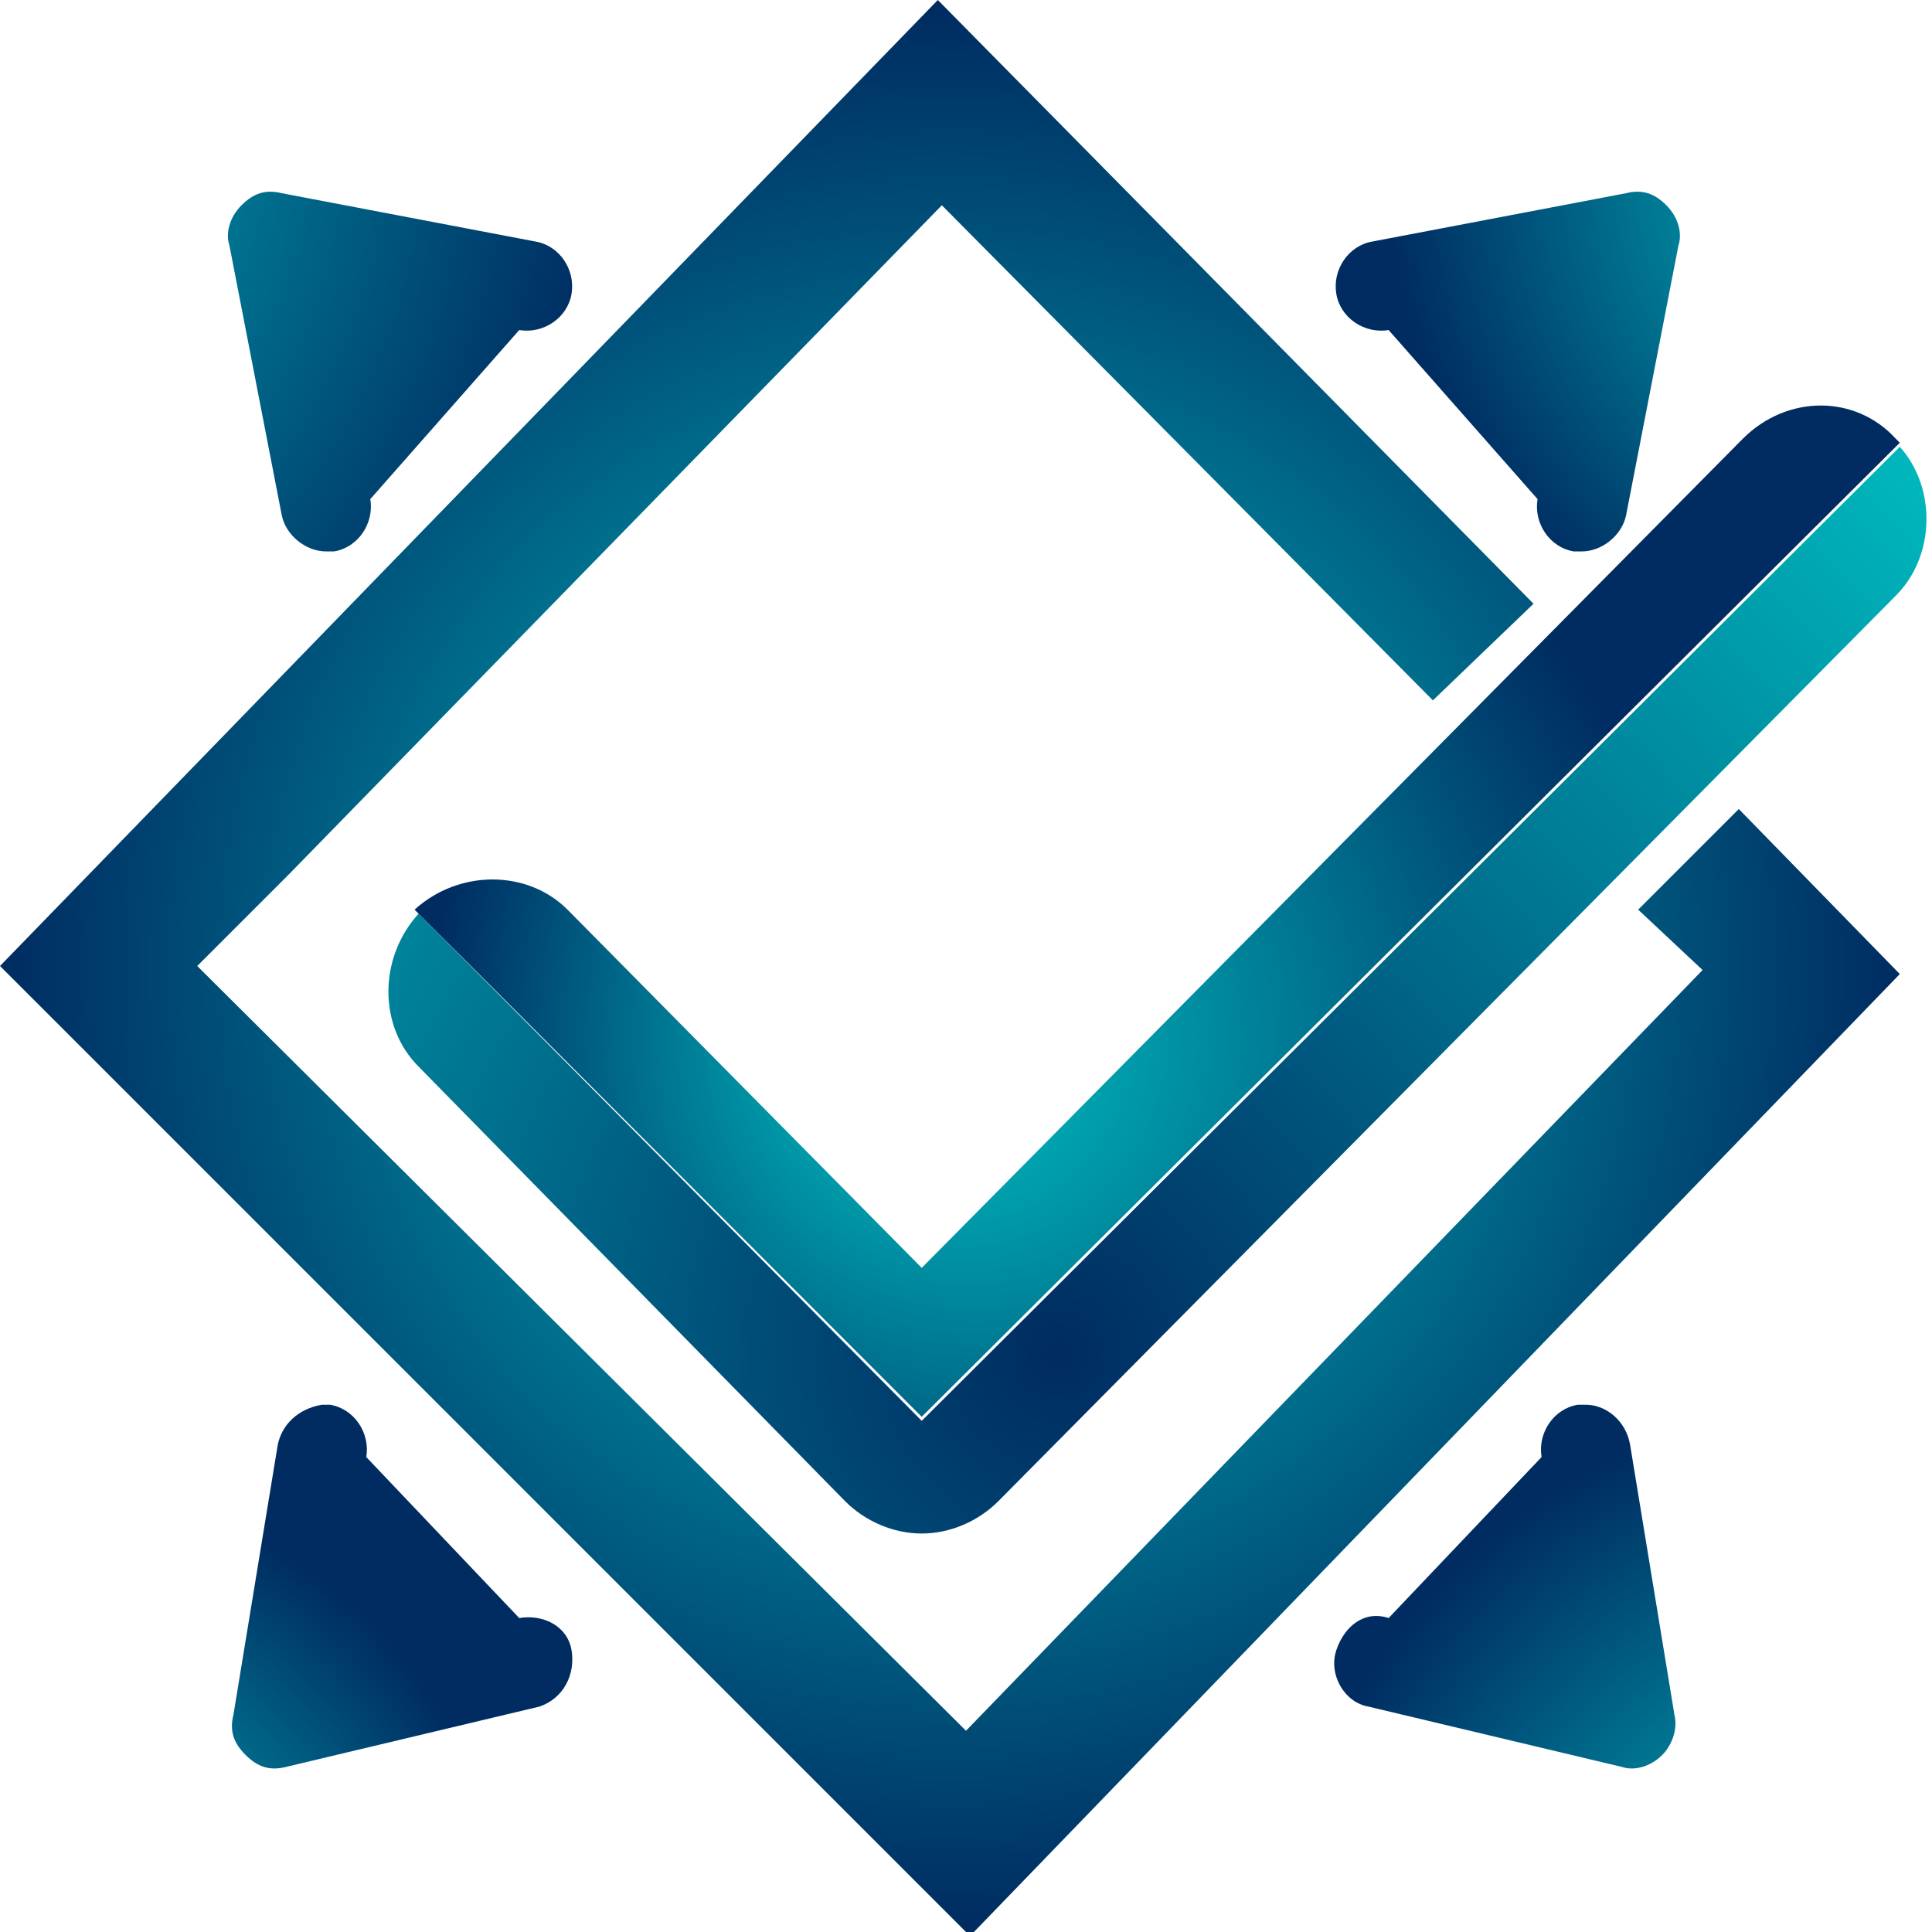 <?xml version="1.0" encoding="utf-8"?>
<!-- Generator: Adobe Illustrator 15.0.0, SVG Export Plug-In  -->
<!DOCTYPE svg PUBLIC "-//W3C//DTD SVG 1.1//EN" "http://www.w3.org/Graphics/SVG/1.1/DTD/svg11.dtd">
<svg version="1.1"
	 xmlns="http://www.w3.org/2000/svg" xmlns:xlink="http://www.w3.org/1999/xlink" xmlns:a="http://ns.adobe.com/AdobeSVGViewerExtensions/3.0/"
	 x="0px" y="0px" width="48px" height="48px" viewBox="0 0 48 48" enable-background="new 0 0 48 48" xml:space="preserve">
<defs>
</defs>
<radialGradient id="SVGID_1_" cx="23.602" cy="23.621" r="23.648" gradientTransform="matrix(1 0 0 1.013 0 0.118)" gradientUnits="userSpaceOnUse">
	<stop  offset="0" style="stop-color:#00C6C6"/>
	<stop  offset="0.994" style="stop-color:#002C61"/>
	<a:midPointStop  offset="0" style="stop-color:#00C6C6"/>
	<a:midPointStop  offset="0.5" style="stop-color:#00C6C6"/>
	<a:midPointStop  offset="0.994" style="stop-color:#002C61"/>
</radialGradient>
<polygon fill="url(#SVGID_1_)" points="43.2,20.1 40.7,22.6 42.3,24.1 24,43 4.9,24 6.8,22.1 7.2,21.7 23.4,5.1 35.6,17.4 38.1,15 
	23.3,0 0,24 24.1,48.1 47.2,24.2 "/>
<radialGradient id="SVGID_2_" cx="-4.821" cy="2.702" r="20.085" gradientTransform="matrix(1 0 0 1.013 0 0.118)" gradientUnits="userSpaceOnUse">
	<stop  offset="0" style="stop-color:#00C6C6"/>
	<stop  offset="0.994" style="stop-color:#002C61"/>
	<a:midPointStop  offset="0" style="stop-color:#00C6C6"/>
	<a:midPointStop  offset="0.5" style="stop-color:#00C6C6"/>
	<a:midPointStop  offset="0.994" style="stop-color:#002C61"/>
</radialGradient>
<path fill="url(#SVGID_2_)" d="M12.9,8.2c0.6,0.1,1.2-0.3,1.3-0.9c0.1-0.6-0.3-1.2-0.9-1.3L7,4.8c-0.4-0.1-0.7,0-1,0.3
	c-0.3,0.3-0.4,0.7-0.3,1L7,12.8c0.1,0.5,0.6,0.9,1.1,0.9c0.1,0,0.1,0,0.2,0c0.6-0.1,1-0.7,0.9-1.3L12.9,8.2z"/>
<radialGradient id="SVGID_3_" cx="1.216" cy="47.893" r="11.535" gradientTransform="matrix(1 0 0 1.013 0 0.118)" gradientUnits="userSpaceOnUse">
	<stop  offset="0" style="stop-color:#00C6C6"/>
	<stop  offset="0.994" style="stop-color:#002C61"/>
	<a:midPointStop  offset="0" style="stop-color:#00C6C6"/>
	<a:midPointStop  offset="0.5" style="stop-color:#00C6C6"/>
	<a:midPointStop  offset="0.994" style="stop-color:#002C61"/>
</radialGradient>
<path fill="url(#SVGID_3_)" d="M12.9,40.2c0.6-0.1,1.2,0.2,1.3,0.8c0.1,0.6-0.2,1.2-0.8,1.4l-6.3,1.5c-0.4,0.1-0.7,0-1-0.3
	c-0.3-0.3-0.4-0.6-0.3-1l1.1-6.7c0.1-0.5,0.5-0.9,1.1-1c0.1,0,0.1,0,0.2,0c0.6,0.1,1,0.7,0.9,1.3L12.9,40.2z"/>
<radialGradient id="SVGID_4_" cx="47.711" cy="4.17" r="13.28" gradientTransform="matrix(1 0 0 1.013 0 0.118)" gradientUnits="userSpaceOnUse">
	<stop  offset="0" style="stop-color:#00C6C6"/>
	<stop  offset="0.994" style="stop-color:#002C61"/>
	<a:midPointStop  offset="0" style="stop-color:#00C6C6"/>
	<a:midPointStop  offset="0.5" style="stop-color:#00C6C6"/>
	<a:midPointStop  offset="0.994" style="stop-color:#002C61"/>
</radialGradient>
<path fill="url(#SVGID_4_)" d="M34.5,8.2c-0.6,0.1-1.2-0.3-1.3-0.9c-0.1-0.6,0.3-1.2,0.9-1.3l6.3-1.2c0.4-0.1,0.7,0,1,0.3
	c0.3,0.3,0.4,0.7,0.3,1l-1.3,6.7c-0.1,0.5-0.6,0.9-1.1,0.9c-0.1,0-0.1,0-0.2,0c-0.6-0.1-1-0.7-0.9-1.3L34.5,8.2z"/>
<radialGradient id="SVGID_5_" cx="46.081" cy="48.708" r="14.431" gradientTransform="matrix(1 0 0 1.013 0 0.118)" gradientUnits="userSpaceOnUse">
	<stop  offset="0" style="stop-color:#00C6C6"/>
	<stop  offset="0.994" style="stop-color:#002C61"/>
	<a:midPointStop  offset="0" style="stop-color:#00C6C6"/>
	<a:midPointStop  offset="0.5" style="stop-color:#00C6C6"/>
	<a:midPointStop  offset="0.994" style="stop-color:#002C61"/>
</radialGradient>
<path fill="url(#SVGID_5_)" d="M38.3,36.2c-0.1-0.6,0.3-1.2,0.9-1.3c0.1,0,0.1,0,0.2,0c0.5,0,1,0.4,1.1,1l1.1,6.7
	c0.1,0.4-0.1,0.8-0.3,1c-0.3,0.3-0.7,0.4-1,0.3L34,42.4c-0.6-0.1-1-0.8-0.8-1.4s0.7-1,1.3-0.8L38.3,36.2z"/>
<radialGradient id="SVGID_6_" cx="26.285" cy="33.1" r="33.676" gradientTransform="matrix(1 0 0 1.013 0 0.118)" gradientUnits="userSpaceOnUse">
	<stop  offset="6.060640e-003" style="stop-color:#002C61"/>
	<stop  offset="1" style="stop-color:#00C6C6"/>
	<a:midPointStop  offset="6.060640e-003" style="stop-color:#002C61"/>
	<a:midPointStop  offset="0.5" style="stop-color:#002C61"/>
	<a:midPointStop  offset="1" style="stop-color:#00C6C6"/>
</radialGradient>
<path fill="url(#SVGID_6_)" d="M22.9,35.3L10.4,22.7c0,0,0,0,0,0c-1,1.1-1,2.8,0,3.8L21,37.3c0.5,0.5,1.2,0.8,1.9,0.8
	c0.7,0,1.4-0.3,1.9-0.8l22.3-22.5c1-1,1-2.7,0.1-3.7L22.9,35.3z"/>
<radialGradient id="SVGID_7_" cx="26.352" cy="25.232" r="15.722" fx="22.587" fy="25.334" gradientTransform="matrix(1 0 0 1.013 0 0.118)" gradientUnits="userSpaceOnUse">
	<stop  offset="0" style="stop-color:#00C6C6"/>
	<stop  offset="0.994" style="stop-color:#002C61"/>
	<a:midPointStop  offset="0" style="stop-color:#00C6C6"/>
	<a:midPointStop  offset="0.5" style="stop-color:#00C6C6"/>
	<a:midPointStop  offset="0.994" style="stop-color:#002C61"/>
</radialGradient>
<path fill="url(#SVGID_7_)" d="M47.2,11c0,0-0.1-0.1-0.1-0.1c-1-1.1-2.7-1.1-3.8,0L22.9,31.5l-8.8-8.9c-1-1-2.7-1-3.8,0l12.6,12.6
	L47.2,11z"/>
<radialGradient id="SVGID_8_" cx="24.021" cy="24.156" r="24.055" gradientTransform="matrix(1 0 0 0.996 0 -2.556442e-002)" gradientUnits="userSpaceOnUse">
	<stop  offset="0.582" style="stop-color:#06CBCE"/>
	<stop  offset="0.994" style="stop-color:#002C61"/>
	<a:midPointStop  offset="0.582" style="stop-color:#06CBCE"/>
	<a:midPointStop  offset="0.5" style="stop-color:#06CBCE"/>
	<a:midPointStop  offset="0.994" style="stop-color:#002C61"/>
</radialGradient>
<path display="none" fill="url(#SVGID_8_)" d="M47.3,23c-0.7-0.4-4.6-3.1-5.7-6c0,0-1.3-3.1-0.9-5.4C41,9.2,41.4,8.3,41.4,8
	c0-0.7-0.5-1.2-1.2-1.2c-0.2,0-0.5,0.1-0.7,0.2v0c0,0-4,1.2-7.7-0.2c-3.5-1.3-5.7-4-6.5-5.5c0,0-0.2-0.3-0.2-0.5
	c0-0.2-0.3-0.6-0.9-0.7v0c-0.1,0-0.1,0-0.2,0c0,0,0,0,0,0c0,0,0,0,0,0c-0.1,0-0.1,0-0.2,0v0C23.2,0.1,23,0.6,23,0.8
	c-0.1,0.2-0.2,0.5-0.2,0.5c-0.9,1.5-3.1,4.1-6.5,5.5C12.5,8.2,8.5,7,8.5,7v0C8.3,6.9,8.1,6.8,7.8,6.8C7.2,6.8,6.6,7.3,6.6,8
	c0,0.3,0.4,1.2,0.8,3.6C7.8,13.9,6.5,17,6.5,17c-1.1,3-5,5.6-5.7,6C0.3,23.2,0,23.6,0,24.1c0,0.2,0.1,0.4,0.1,0.6c0,0,0,0,0,0.1
	c0.1,0.2,0.3,0.3,0.5,0.4v0c3.4,1.7,4.9,4.4,5.7,5.8c0.8,1.4,1,3.7,1.1,5.4c0,1.2-0.3,2.4-0.5,3c-0.1,0.2-0.2,0.4-0.2,0.7
	c0,0.2,0.1,0.4,0.1,0.6c0,0,0,0,0,0.1c0.2,0.3,0.6,0.6,1,0.6c0.3,0,0.6-0.1,0.8-0.3c1.9-0.5,5.4-0.7,8,0.3c0,0,0,0,0,0
	c0.1,0,0.2,0.1,0.3,0.1c2.7,1.2,5,4,5.7,5.2C23.3,48,23.9,48,24,48c0.1,0,0.7-0.1,1.3-1.2c0.7-1.3,3.2-4.3,6.1-5.4
	c2.7-1,6.1-0.8,8-0.3c0.2,0.2,0.5,0.3,0.8,0.3c0.4,0,0.8-0.2,1-0.6c0,0,0,0,0-0.1c0.1-0.2,0.1-0.4,0.1-0.6c0-0.3-0.1-0.5-0.2-0.7
	c-0.2-0.6-0.6-1.8-0.5-3c0-1.8,0.3-4,1.1-5.4c0.8-1.4,2.3-4.1,5.7-5.8v0c0.2-0.1,0.3-0.2,0.5-0.4c0,0,0,0,0-0.1
	c0.1-0.2,0.1-0.4,0.1-0.6C48,23.6,47.7,23.2,47.3,23z M24,40.2c-8.8,0-16-7.1-16-15.9c0-8.8,7.2-15.9,16-15.9c8.8,0,16,7.1,16,15.9
	C40,33,32.8,40.2,24,40.2z"/>
<radialGradient id="SVGID_9_" cx="25.419" cy="12.545" r="19.942" gradientTransform="matrix(1 0 0 0.996 0 -2.556442e-002)" gradientUnits="userSpaceOnUse">
	<stop  offset="0.103" style="stop-color:#07CBCE"/>
	<stop  offset="0.261" style="stop-color:#07C7CC"/>
	<stop  offset="0.403" style="stop-color:#06BDC4"/>
	<stop  offset="0.537" style="stop-color:#06AAB8"/>
	<stop  offset="0.668" style="stop-color:#0491A6"/>
	<stop  offset="0.796" style="stop-color:#03708F"/>
	<stop  offset="0.92" style="stop-color:#014874"/>
	<stop  offset="0.994" style="stop-color:#002C61"/>
	<a:midPointStop  offset="0.103" style="stop-color:#07CBCE"/>
	<a:midPointStop  offset="0.73" style="stop-color:#07CBCE"/>
	<a:midPointStop  offset="0.994" style="stop-color:#002C61"/>
</radialGradient>
<path display="none" fill="url(#SVGID_9_)" d="M24.4,10.7c0,0,9.6,4.3,9.7,12.1H26c-0.4-0.9-1.3-1.5-2.4-1.5c-1.5,0-2.6,1.2-2.6,2.6
	s1.2,2.6,2.6,2.6c1.1,0,2-0.6,2.4-1.6h11.2C37.2,25.1,37.4,13.2,24.4,10.7z"/>
<path display="none" fill="#0C3060" d="M31.9,0.1v40.2c0,4.3-3.4,7.9-7.5,7.9c-4.2,0-7.5-3.5-7.5-7.9V0.1L18.1,1v39.3
	c0,3.6,2.8,6.5,6.3,6.5c3.5,0,6.3-2.9,6.3-6.5V1L31.9,0.1z"/>
<path display="none" fill="#0C3060" d="M48,11.3v28.9c0,3.8-3,6.9-6.6,6.9c-3.7,0-6.6-3.1-6.6-6.9V11.3l1.1,0.8v28.1
	c0,3.2,2.5,5.7,5.5,5.7c3,0,5.5-2.6,5.5-5.7V12.1L48,11.3z"/>
<path display="none" fill="#0C3060" d="M13.3,11.3v28.9c0,3.8-3,6.9-6.6,6.9C3,47.2,0,44.1,0,40.2V11.3l1.1,0.8v28.1
	c0,3.2,2.5,5.7,5.5,5.7c3,0,5.5-2.6,5.5-5.7V12.1L13.3,11.3z"/>
<linearGradient id="SVGID_10_" gradientUnits="userSpaceOnUse" x1="41.233" y1="33.044" x2="41.233" y2="6.846">
	<stop  offset="0" style="stop-color:#06CBCE"/>
	<stop  offset="0.795" style="stop-color:#002C61"/>
	<a:midPointStop  offset="0" style="stop-color:#06CBCE"/>
	<a:midPointStop  offset="0.5" style="stop-color:#06CBCE"/>
	<a:midPointStop  offset="0.795" style="stop-color:#002C61"/>
</linearGradient>
<path display="none" fill="url(#SVGID_10_)" d="M44,13.4l-2.6,2l-0.2,1.1L41,15.4l-2.7-2l-0.6-0.6v27.2c0,2,1.6,3.6,3.5,3.6
	c1.9,0,3.5-1.6,3.5-3.6V12.7L44,13.4z"/>
<linearGradient id="SVGID_11_" gradientUnits="userSpaceOnUse" x1="6.487" y1="33.044" x2="6.487" y2="6.846">
	<stop  offset="0" style="stop-color:#06CBCE"/>
	<stop  offset="0.795" style="stop-color:#002C61"/>
	<a:midPointStop  offset="0" style="stop-color:#06CBCE"/>
	<a:midPointStop  offset="0.5" style="stop-color:#06CBCE"/>
	<a:midPointStop  offset="0.795" style="stop-color:#002C61"/>
</linearGradient>
<path display="none" fill="url(#SVGID_11_)" d="M6.7,15.4l-0.2,1.1l-0.2-1.1l-2.7-2L3,12.7v27.2c0,2,1.6,3.6,3.5,3.6
	c1.9,0,3.5-1.6,3.5-3.6V12.7l-0.7,0.7L6.7,15.4z"/>
<linearGradient id="SVGID_12_" gradientUnits="userSpaceOnUse" x1="22.191" y1="16.119" x2="22.191" y2="52.514">
	<stop  offset="0" style="stop-color:#06CBCE"/>
	<stop  offset="0.795" style="stop-color:#002C61"/>
	<a:midPointStop  offset="0" style="stop-color:#06CBCE"/>
	<a:midPointStop  offset="0.5" style="stop-color:#06CBCE"/>
	<a:midPointStop  offset="0.795" style="stop-color:#002C61"/>
</linearGradient>
<path display="none" fill="url(#SVGID_12_)" d="M24,4.8l-3-2.3l-0.7-0.7v38.1c0,2.3,1.8,4.1,3.9,4.1c0,0,0,0,0,0V6L24,4.8z"/>
<linearGradient id="SVGID_13_" gradientUnits="userSpaceOnUse" x1="26.136" y1="42.727" x2="26.136" y2="-10.87">
	<stop  offset="0" style="stop-color:#06CBCE"/>
	<stop  offset="0.795" style="stop-color:#002C61"/>
	<a:midPointStop  offset="0" style="stop-color:#06CBCE"/>
	<a:midPointStop  offset="0.5" style="stop-color:#06CBCE"/>
	<a:midPointStop  offset="0.795" style="stop-color:#002C61"/>
</linearGradient>
<path display="none" fill="url(#SVGID_13_)" d="M28.1,39.8V1.7l-0.8,0.8l-2.9,2.3l-0.2,1.3l0-0.1v38C26.3,44,28.1,42.1,28.1,39.8z"
	/>
<g display="none">
	<g display="inline">
		
			<radialGradient id="SVGID_14_" cx="24.028" cy="-0.847" r="47.464" gradientTransform="matrix(1.099 0 0 0.996 -1.939 -0.281)" gradientUnits="userSpaceOnUse">
			<stop  offset="0.267" style="stop-color:#06CBCE"/>
			<stop  offset="0.599" style="stop-color:#037C98"/>
			<stop  offset="0.866" style="stop-color:#014270"/>
			<stop  offset="0.994" style="stop-color:#002C61"/>
			<a:midPointStop  offset="0.267" style="stop-color:#06CBCE"/>
			<a:midPointStop  offset="0.458" style="stop-color:#06CBCE"/>
			<a:midPointStop  offset="0.994" style="stop-color:#002C61"/>
		</radialGradient>
		<path display="none" fill="url(#SVGID_14_)" d="M18.5,21.8l-1-0.5c-2.5,1.8-4,4.5-4,7.5c0,3.5,2,6.5,5.1,8.2v-1.4
			c-0.4-0.2-0.7-0.5-1.1-0.8c-3.7-3.4-3.7-8.8,0-12.2C17.8,22.4,18.1,22.1,18.5,21.8z"/>
		
			<radialGradient id="SVGID_15_" cx="24.028" cy="-0.847" r="47.465" gradientTransform="matrix(1.099 0 0 0.996 -1.939 -0.281)" gradientUnits="userSpaceOnUse">
			<stop  offset="0.267" style="stop-color:#06CBCE"/>
			<stop  offset="0.599" style="stop-color:#037C98"/>
			<stop  offset="0.866" style="stop-color:#014270"/>
			<stop  offset="0.994" style="stop-color:#002C61"/>
			<a:midPointStop  offset="0.267" style="stop-color:#06CBCE"/>
			<a:midPointStop  offset="0.458" style="stop-color:#06CBCE"/>
			<a:midPointStop  offset="0.994" style="stop-color:#002C61"/>
		</radialGradient>
		<path display="none" fill="url(#SVGID_15_)" d="M12,28.8c0-3.3,1.6-6.2,4.1-8.2l-5.2-2.6c-1.4,0-2.6-0.6-3.5-1.5l2.5,4.6
			c-0.7,1.1-1.2,2.2-1.6,3.4l-5.8,1.9l0,4.3l5.8,1.8c0.3,1.1,0.8,2.2,1.5,3.3l-2.5,5l3.4,3.1l5.5-2.2c0.8,0.4,1.5,0.7,2.4,1v-4.3
			C14.6,36.7,12,33,12,28.8z"/>
		
			<radialGradient id="SVGID_16_" cx="24.031" cy="-0.847" r="47.463" gradientTransform="matrix(1.099 0 0 0.996 -1.939 -0.281)" gradientUnits="userSpaceOnUse">
			<stop  offset="0.267" style="stop-color:#06CBCE"/>
			<stop  offset="0.599" style="stop-color:#037C98"/>
			<stop  offset="0.866" style="stop-color:#014270"/>
			<stop  offset="0.994" style="stop-color:#002C61"/>
			<a:midPointStop  offset="0.267" style="stop-color:#06CBCE"/>
			<a:midPointStop  offset="0.458" style="stop-color:#06CBCE"/>
			<a:midPointStop  offset="0.994" style="stop-color:#002C61"/>
		</radialGradient>
		<path display="none" fill="url(#SVGID_16_)" d="M34.6,28.8c0-3-1.6-5.8-4-7.5l-1,0.5c0.4,0.2,0.7,0.5,1.1,0.8
			c3.7,3.4,3.7,8.8,0,12.2c-0.3,0.3-0.7,0.6-1.1,0.8V37C32.6,35.3,34.6,32.3,34.6,28.8z"/>
		
			<radialGradient id="SVGID_17_" cx="24.029" cy="-0.847" r="47.464" gradientTransform="matrix(1.099 0 0 0.996 -1.939 -0.281)" gradientUnits="userSpaceOnUse">
			<stop  offset="0.267" style="stop-color:#06CBCE"/>
			<stop  offset="0.599" style="stop-color:#037C98"/>
			<stop  offset="0.866" style="stop-color:#014270"/>
			<stop  offset="0.994" style="stop-color:#002C61"/>
			<a:midPointStop  offset="0.267" style="stop-color:#06CBCE"/>
			<a:midPointStop  offset="0.458" style="stop-color:#06CBCE"/>
			<a:midPointStop  offset="0.994" style="stop-color:#002C61"/>
		</radialGradient>
		<path display="none" fill="url(#SVGID_17_)" d="M39.8,32.6l5.8-1.8l0-4.3l-5.8-1.9c-0.4-1.2-0.9-2.3-1.6-3.4l2.5-4.6
			c-0.8,0.9-2.1,1.5-3.5,1.5l-5.2,2.6c2.5,2,4.1,4.9,4.1,8.2c0,4.2-2.6,7.8-6.5,9.6v4.3c0.8-0.3,1.6-0.6,2.3-1l5.5,2.2l3.4-3.1
			l-2.5-5C39,34.9,39.5,33.8,39.8,32.6z"/>
	</g>
</g>
<linearGradient id="SVGID_18_" gradientUnits="userSpaceOnUse" x1="23.785" y1="-1.421" x2="23.785" y2="46.148">
	<stop  offset="0.267" style="stop-color:#06CBCE"/>
	<stop  offset="0.599" style="stop-color:#037C98"/>
	<stop  offset="0.866" style="stop-color:#014270"/>
	<stop  offset="0.994" style="stop-color:#002C61"/>
	<a:midPointStop  offset="0.267" style="stop-color:#06CBCE"/>
	<a:midPointStop  offset="0.458" style="stop-color:#06CBCE"/>
	<a:midPointStop  offset="0.994" style="stop-color:#002C61"/>
</linearGradient>
<path display="none" fill="url(#SVGID_18_)" d="M13.1,16.3h7.1v29.4c0,1.3,1.1,2.3,2.6,2.3h2.3c1.4,0,2.6-1,2.6-2.3V16.3h6.8
	l-10.5-6.1L13.1,16.3z"/>
<linearGradient id="SVGID_19_" gradientUnits="userSpaceOnUse" x1="23.996" y1="20.986" x2="23.754" y2="-20.128">
	<stop  offset="0.109" style="stop-color:#06CBCE"/>
	<stop  offset="0.153" style="stop-color:#06BEC5"/>
	<stop  offset="0.38" style="stop-color:#03809A"/>
	<stop  offset="0.572" style="stop-color:#01527B"/>
	<stop  offset="0.72" style="stop-color:#003668"/>
	<stop  offset="0.805" style="stop-color:#002C61"/>
	<a:midPointStop  offset="0.109" style="stop-color:#06CBCE"/>
	<a:midPointStop  offset="0.413" style="stop-color:#06CBCE"/>
	<a:midPointStop  offset="0.805" style="stop-color:#002C61"/>
</linearGradient>
<path display="none" fill="url(#SVGID_19_)" d="M44.6,4.3l-4.8-2.1C39.7,0.9,38.6,0,37.3,0H10.7C9.3,0,8.2,0.9,8.1,2.1L3.3,4.3V10
	l4.9,3.5V14c0,1.2,1,2.2,2.4,2.3l13.4-7.6l13.1,7.6h0.2c1.4,0,2.6-1,2.6-2.3v-0.5l4.7-3.4V4.3z"/>
</svg>
